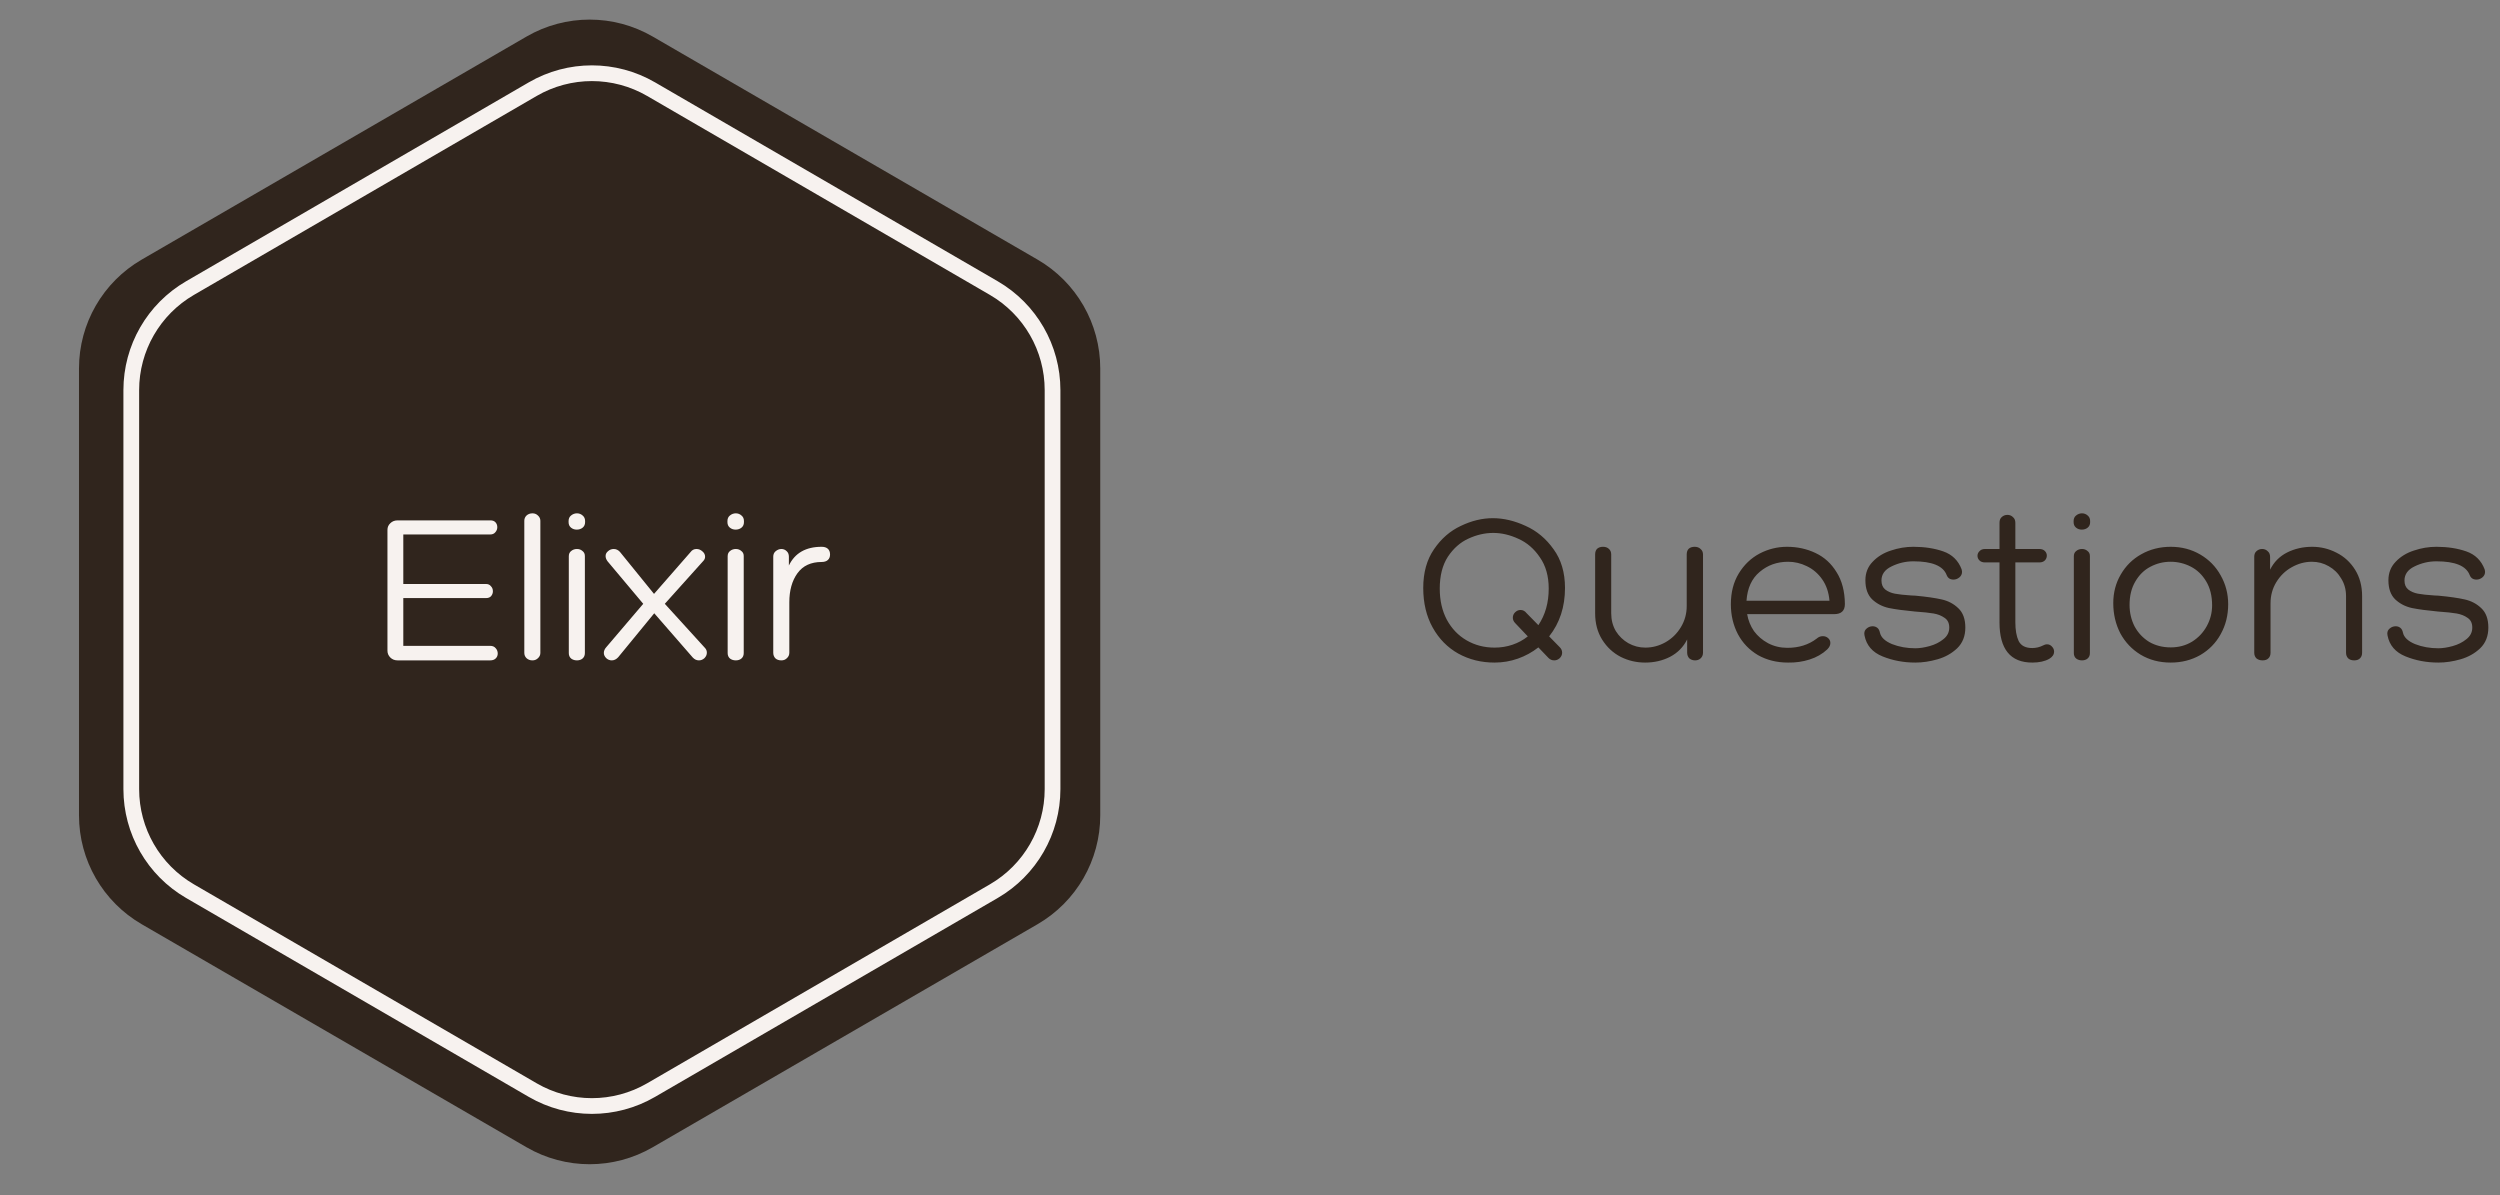 <svg width="159" height="76" viewBox="0 0 159 76" fill="none" xmlns="http://www.w3.org/2000/svg">
<rect x="0" y="0" width="159" height="76" fill="#808080" stroke="none"/>
<path d="M33.488 2.325C35.969 0.887 39.031 0.887 41.512 2.325L65.988 16.511C68.456 17.942 69.976 20.579 69.976 23.433V51.858C69.976 54.712 68.456 57.349 65.988 58.78L41.512 72.966C39.031 74.404 35.969 74.404 33.488 72.966L9.012 58.78C6.544 57.349 5.024 54.712 5.024 51.858V23.433C5.024 20.579 6.544 17.942 9.012 16.511L33.488 2.325Z" fill="#30251D"/>
<path d="M41.411 5.671L63.207 18.323C65.519 19.665 66.942 22.137 66.942 24.81V50.19C66.942 52.863 65.519 55.335 63.207 56.677L41.411 69.329C39.082 70.681 36.208 70.681 33.88 69.329L12.084 56.677C9.772 55.335 8.349 52.863 8.349 50.19V24.81C8.349 22.137 9.772 19.665 12.084 18.323L33.88 5.671C36.208 4.319 39.082 4.319 41.411 5.671Z" stroke="#F7F2EF"/>
<path d="M31.18 41.076C31.329 41.076 31.446 41.127 31.53 41.23C31.614 41.323 31.656 41.435 31.656 41.566C31.656 41.687 31.614 41.79 31.53 41.874C31.446 41.958 31.329 42 31.18 42H25.286C25.099 42 24.945 41.939 24.824 41.818C24.703 41.697 24.642 41.552 24.642 41.384V33.698C24.642 33.53 24.703 33.39 24.824 33.278C24.945 33.157 25.099 33.096 25.286 33.096H31.194C31.334 33.096 31.442 33.138 31.516 33.222C31.591 33.306 31.628 33.409 31.628 33.53C31.628 33.651 31.586 33.759 31.502 33.852C31.427 33.945 31.32 33.992 31.18 33.992H25.65V37.142H30.914C31.045 37.142 31.148 37.189 31.222 37.282C31.306 37.366 31.348 37.473 31.348 37.604C31.348 37.716 31.311 37.819 31.236 37.912C31.162 37.996 31.054 38.038 30.914 38.038H25.65V41.076H31.18ZM34.367 41.524C34.367 41.655 34.316 41.767 34.214 41.86C34.12 41.953 34.004 42 33.864 42C33.714 42 33.588 41.953 33.486 41.86C33.392 41.767 33.346 41.655 33.346 41.524V33.124C33.346 32.993 33.392 32.881 33.486 32.788C33.588 32.695 33.714 32.648 33.864 32.648C34.004 32.648 34.12 32.695 34.214 32.788C34.316 32.881 34.367 32.993 34.367 33.124V41.524ZM37.212 33.208C37.212 33.357 37.16 33.474 37.058 33.558C36.955 33.642 36.829 33.684 36.68 33.684C36.54 33.684 36.418 33.642 36.316 33.558C36.213 33.474 36.162 33.357 36.162 33.208V33.138C36.162 32.989 36.213 32.872 36.316 32.788C36.428 32.695 36.554 32.648 36.694 32.648C36.834 32.648 36.955 32.695 37.058 32.788C37.16 32.872 37.212 32.989 37.212 33.138V33.208ZM36.176 35.378C36.176 35.229 36.227 35.117 36.33 35.042C36.432 34.958 36.554 34.916 36.694 34.916C36.834 34.916 36.95 34.958 37.044 35.042C37.146 35.117 37.198 35.224 37.198 35.364V41.538C37.198 41.687 37.146 41.804 37.044 41.888C36.95 41.963 36.834 42 36.694 42C36.554 42 36.432 41.963 36.33 41.888C36.227 41.804 36.176 41.687 36.176 41.538V35.378ZM38.642 35.7C38.558 35.588 38.516 35.476 38.516 35.364C38.516 35.243 38.567 35.14 38.67 35.056C38.772 34.963 38.894 34.916 39.034 34.916C39.183 34.916 39.314 34.977 39.426 35.098L41.596 37.772L43.92 35.112C44.013 34.981 44.139 34.916 44.298 34.916C44.438 34.916 44.564 34.967 44.676 35.07C44.788 35.163 44.844 35.275 44.844 35.406C44.844 35.499 44.811 35.583 44.746 35.658L42.282 38.402L44.83 41.202C44.914 41.286 44.956 41.389 44.956 41.51C44.956 41.641 44.904 41.757 44.802 41.86C44.699 41.953 44.582 42 44.452 42C44.302 42 44.172 41.939 44.06 41.818L41.61 39.004L39.314 41.804C39.192 41.935 39.057 42 38.908 42C38.777 42 38.66 41.953 38.558 41.86C38.455 41.757 38.404 41.645 38.404 41.524C38.404 41.393 38.46 41.267 38.572 41.146L40.91 38.402L38.642 35.7ZM47.315 33.208C47.315 33.357 47.264 33.474 47.161 33.558C47.059 33.642 46.932 33.684 46.783 33.684C46.643 33.684 46.522 33.642 46.419 33.558C46.316 33.474 46.265 33.357 46.265 33.208V33.138C46.265 32.989 46.316 32.872 46.419 32.788C46.531 32.695 46.657 32.648 46.797 32.648C46.937 32.648 47.059 32.695 47.161 32.788C47.264 32.872 47.315 32.989 47.315 33.138V33.208ZM46.279 35.378C46.279 35.229 46.331 35.117 46.433 35.042C46.536 34.958 46.657 34.916 46.797 34.916C46.937 34.916 47.054 34.958 47.147 35.042C47.25 35.117 47.301 35.224 47.301 35.364V41.538C47.301 41.687 47.25 41.804 47.147 41.888C47.054 41.963 46.937 42 46.797 42C46.657 42 46.536 41.963 46.433 41.888C46.331 41.804 46.279 41.687 46.279 41.538V35.378ZM50.173 35.966C50.556 35.173 51.251 34.776 52.259 34.776C52.427 34.776 52.558 34.818 52.651 34.902C52.745 34.986 52.791 35.107 52.791 35.266C52.791 35.415 52.745 35.532 52.651 35.616C52.558 35.7 52.427 35.742 52.259 35.742C51.578 35.742 51.065 35.98 50.719 36.456C50.374 36.932 50.201 37.548 50.201 38.304V41.51C50.201 41.65 50.15 41.767 50.047 41.86C49.954 41.953 49.837 42 49.697 42C49.538 42 49.413 41.958 49.319 41.874C49.226 41.781 49.179 41.659 49.179 41.51V35.406C49.179 35.257 49.23 35.14 49.333 35.056C49.445 34.963 49.566 34.916 49.697 34.916C49.828 34.916 49.94 34.963 50.033 35.056C50.127 35.14 50.173 35.257 50.173 35.406V35.966Z" fill="#F7F2EF"/>
<path d="M99.198 41.16C99.301 41.263 99.352 41.379 99.352 41.51C99.352 41.641 99.301 41.757 99.198 41.86C99.095 41.953 98.979 42 98.848 42C98.708 42 98.587 41.949 98.484 41.846L97.84 41.174C97.448 41.482 97.014 41.72 96.538 41.888C96.062 42.056 95.567 42.14 95.054 42.14C94.205 42.14 93.435 41.949 92.744 41.566C92.063 41.183 91.521 40.633 91.12 39.914C90.719 39.195 90.518 38.355 90.518 37.394C90.518 36.414 90.747 35.593 91.204 34.93C91.661 34.258 92.231 33.763 92.912 33.446C93.593 33.119 94.27 32.956 94.942 32.956C95.623 32.956 96.319 33.119 97.028 33.446C97.737 33.763 98.33 34.258 98.806 34.93C99.291 35.593 99.534 36.414 99.534 37.394C99.534 38.598 99.198 39.625 98.526 40.474L99.198 41.16ZM95.054 41.188C95.455 41.188 95.833 41.127 96.188 41.006C96.552 40.885 96.879 40.707 97.168 40.474L96.37 39.634C96.267 39.531 96.216 39.415 96.216 39.284C96.216 39.153 96.263 39.041 96.356 38.948C96.459 38.845 96.575 38.794 96.706 38.794C96.855 38.794 96.981 38.859 97.084 38.99L97.84 39.76C98.279 39.107 98.498 38.332 98.498 37.436C98.498 36.643 98.311 35.98 97.938 35.448C97.574 34.907 97.121 34.515 96.58 34.272C96.039 34.02 95.502 33.894 94.97 33.894C94.438 33.894 93.911 34.015 93.388 34.258C92.875 34.491 92.441 34.874 92.086 35.406C91.741 35.938 91.568 36.615 91.568 37.436C91.568 38.183 91.717 38.841 92.016 39.41C92.324 39.979 92.744 40.418 93.276 40.726C93.808 41.034 94.401 41.188 95.054 41.188ZM102.473 39.004C102.473 39.424 102.571 39.802 102.767 40.138C102.972 40.465 103.238 40.721 103.565 40.908C103.901 41.095 104.26 41.188 104.643 41.188C105.091 41.188 105.516 41.076 105.917 40.852C106.328 40.619 106.654 40.301 106.897 39.9C107.149 39.489 107.275 39.037 107.275 38.542V35.266C107.275 35.107 107.317 34.986 107.401 34.902C107.494 34.818 107.62 34.776 107.779 34.776C107.938 34.776 108.064 34.823 108.157 34.916C108.26 35 108.311 35.117 108.311 35.266V41.51C108.311 41.659 108.26 41.781 108.157 41.874C108.064 41.958 107.947 42 107.807 42C107.667 42 107.546 41.958 107.443 41.874C107.35 41.781 107.303 41.655 107.303 41.496V40.67C107.06 41.155 106.696 41.524 106.211 41.776C105.735 42.019 105.208 42.14 104.629 42.14C104.078 42.14 103.56 42.019 103.075 41.776C102.59 41.524 102.198 41.16 101.899 40.684C101.6 40.208 101.451 39.648 101.451 39.004V35.266C101.451 35.107 101.493 34.986 101.577 34.902C101.67 34.818 101.796 34.776 101.955 34.776C102.114 34.776 102.24 34.823 102.333 34.916C102.426 35 102.473 35.117 102.473 35.266V39.004ZM117.335 38.416C117.335 38.845 117.107 39.06 116.649 39.06H111.119C111.185 39.452 111.329 39.811 111.553 40.138C111.787 40.455 112.085 40.712 112.449 40.908C112.823 41.104 113.233 41.202 113.681 41.202C114.409 41.202 115.03 41.006 115.543 40.614C115.655 40.511 115.786 40.46 115.935 40.46C116.066 40.46 116.178 40.502 116.271 40.586C116.365 40.67 116.411 40.773 116.411 40.894C116.411 41.034 116.346 41.169 116.215 41.3C115.907 41.589 115.534 41.804 115.095 41.944C114.657 42.084 114.199 42.149 113.723 42.14C113.005 42.14 112.365 41.981 111.805 41.664C111.255 41.337 110.83 40.894 110.531 40.334C110.233 39.765 110.083 39.13 110.083 38.43C110.083 37.674 110.251 37.021 110.587 36.47C110.923 35.919 111.362 35.499 111.903 35.21C112.454 34.921 113.037 34.776 113.653 34.776C114.307 34.776 114.909 34.907 115.459 35.168C116.019 35.429 116.467 35.835 116.803 36.386C117.149 36.927 117.326 37.604 117.335 38.416ZM116.355 38.206C116.309 37.674 116.155 37.221 115.893 36.848C115.632 36.475 115.305 36.195 114.913 36.008C114.531 35.821 114.134 35.728 113.723 35.728C113.023 35.728 112.421 35.943 111.917 36.372C111.413 36.792 111.133 37.403 111.077 38.206H116.355ZM118.583 40.418C118.574 40.39 118.569 40.348 118.569 40.292C118.569 40.161 118.621 40.054 118.723 39.97C118.835 39.877 118.961 39.83 119.101 39.83C119.213 39.83 119.311 39.863 119.395 39.928C119.479 39.993 119.535 40.096 119.563 40.236C119.629 40.535 119.885 40.777 120.333 40.964C120.781 41.141 121.276 41.23 121.817 41.23C122.088 41.23 122.391 41.183 122.727 41.09C123.063 40.997 123.353 40.852 123.595 40.656C123.847 40.46 123.973 40.213 123.973 39.914C123.973 39.634 123.875 39.429 123.679 39.298C123.483 39.158 123.25 39.065 122.979 39.018C122.709 38.971 122.307 38.929 121.775 38.892C121.085 38.827 120.534 38.752 120.123 38.668C119.713 38.575 119.363 38.393 119.073 38.122C118.784 37.842 118.639 37.436 118.639 36.904C118.639 36.437 118.793 36.045 119.101 35.728C119.409 35.401 119.797 35.163 120.263 35.014C120.73 34.855 121.206 34.776 121.691 34.776C122.401 34.776 123.035 34.874 123.595 35.07C124.155 35.266 124.543 35.644 124.757 36.204C124.776 36.279 124.785 36.335 124.785 36.372C124.785 36.512 124.729 36.629 124.617 36.722C124.505 36.815 124.379 36.862 124.239 36.862C124.025 36.862 123.88 36.764 123.805 36.568C123.581 35.989 122.877 35.7 121.691 35.7C121.206 35.7 120.744 35.807 120.305 36.022C119.876 36.227 119.661 36.526 119.661 36.918C119.661 37.17 119.741 37.361 119.899 37.492C120.067 37.623 120.273 37.711 120.515 37.758C120.767 37.805 121.108 37.842 121.537 37.87C121.659 37.87 121.752 37.875 121.817 37.884C122.517 37.949 123.073 38.029 123.483 38.122C123.903 38.215 124.258 38.402 124.547 38.682C124.846 38.962 124.995 39.373 124.995 39.914C124.995 40.455 124.823 40.894 124.477 41.23C124.132 41.557 123.717 41.79 123.231 41.93C122.746 42.07 122.275 42.14 121.817 42.14C121.071 42.14 120.375 42.009 119.731 41.748C119.087 41.487 118.705 41.043 118.583 40.418ZM129.702 34.916C129.851 34.916 129.968 34.958 130.052 35.042C130.136 35.126 130.178 35.224 130.178 35.336C130.178 35.457 130.136 35.56 130.052 35.644C129.968 35.728 129.851 35.77 129.702 35.77H128.176V39.578C128.176 40.073 128.246 40.469 128.386 40.768C128.535 41.067 128.824 41.216 129.254 41.216C129.356 41.216 129.473 41.202 129.604 41.174C129.744 41.137 129.846 41.099 129.912 41.062C130.014 41.006 130.108 40.978 130.192 40.978C130.313 40.978 130.416 41.025 130.5 41.118C130.593 41.211 130.64 41.319 130.64 41.44C130.64 41.627 130.537 41.781 130.332 41.902C130.052 42.061 129.692 42.14 129.254 42.14C127.863 42.14 127.168 41.286 127.168 39.578V35.77H126.244C126.094 35.77 125.978 35.728 125.894 35.644C125.81 35.56 125.768 35.462 125.768 35.35C125.768 35.238 125.81 35.14 125.894 35.056C125.978 34.963 126.094 34.916 126.244 34.916H127.168V33.25C127.168 33.091 127.214 32.97 127.308 32.886C127.41 32.793 127.532 32.746 127.672 32.746C127.812 32.746 127.928 32.793 128.022 32.886C128.124 32.97 128.176 33.091 128.176 33.25V34.916H129.702ZM132.932 33.208C132.932 33.357 132.881 33.474 132.778 33.558C132.676 33.642 132.55 33.684 132.4 33.684C132.26 33.684 132.139 33.642 132.036 33.558C131.934 33.474 131.882 33.357 131.882 33.208V33.138C131.882 32.989 131.934 32.872 132.036 32.788C132.148 32.695 132.274 32.648 132.414 32.648C132.554 32.648 132.676 32.695 132.778 32.788C132.881 32.872 132.932 32.989 132.932 33.138V33.208ZM131.896 35.378C131.896 35.229 131.948 35.117 132.05 35.042C132.153 34.958 132.274 34.916 132.414 34.916C132.554 34.916 132.671 34.958 132.764 35.042C132.867 35.117 132.918 35.224 132.918 35.364V41.538C132.918 41.687 132.867 41.804 132.764 41.888C132.671 41.963 132.554 42 132.414 42C132.274 42 132.153 41.963 132.05 41.888C131.948 41.804 131.896 41.687 131.896 41.538V35.378ZM138.058 42.14C137.34 42.14 136.7 41.972 136.14 41.636C135.59 41.3 135.16 40.847 134.852 40.278C134.554 39.699 134.404 39.06 134.404 38.36C134.404 37.688 134.563 37.081 134.88 36.54C135.198 35.989 135.632 35.56 136.182 35.252C136.742 34.935 137.368 34.776 138.058 34.776C138.749 34.776 139.374 34.939 139.934 35.266C140.494 35.593 140.928 36.036 141.236 36.596C141.554 37.156 141.712 37.767 141.712 38.43C141.712 39.13 141.554 39.765 141.236 40.334C140.928 40.894 140.494 41.337 139.934 41.664C139.374 41.981 138.749 42.14 138.058 42.14ZM138.044 35.728C137.587 35.728 137.158 35.835 136.756 36.05C136.364 36.255 136.047 36.568 135.804 36.988C135.562 37.399 135.44 37.893 135.44 38.472C135.44 38.967 135.548 39.424 135.762 39.844C135.986 40.255 136.294 40.581 136.686 40.824C137.088 41.057 137.545 41.174 138.058 41.174C138.562 41.174 139.015 41.053 139.416 40.81C139.818 40.558 140.13 40.227 140.354 39.816C140.578 39.405 140.69 38.967 140.69 38.5C140.69 37.903 140.564 37.394 140.312 36.974C140.06 36.554 139.734 36.241 139.332 36.036C138.931 35.831 138.502 35.728 138.044 35.728ZM149.208 37.912C149.208 37.492 149.105 37.119 148.9 36.792C148.704 36.456 148.438 36.195 148.102 36.008C147.775 35.821 147.42 35.728 147.038 35.728C146.59 35.728 146.16 35.845 145.75 36.078C145.348 36.302 145.022 36.619 144.77 37.03C144.527 37.431 144.406 37.879 144.406 38.374V41.51C144.406 41.669 144.359 41.79 144.266 41.874C144.182 41.958 144.06 42 143.902 42C143.743 42 143.612 41.958 143.51 41.874C143.416 41.781 143.37 41.659 143.37 41.51V35.406C143.37 35.257 143.416 35.14 143.51 35.056C143.612 34.963 143.734 34.916 143.874 34.916C144.014 34.916 144.13 34.963 144.224 35.056C144.326 35.14 144.378 35.261 144.378 35.42V36.232C144.62 35.747 144.98 35.383 145.456 35.14C145.941 34.897 146.473 34.776 147.052 34.776C147.602 34.776 148.12 34.902 148.606 35.154C149.091 35.397 149.483 35.756 149.782 36.232C150.08 36.708 150.23 37.268 150.23 37.912V41.51C150.23 41.669 150.183 41.79 150.09 41.874C150.006 41.958 149.884 42 149.726 42C149.567 42 149.441 41.958 149.348 41.874C149.254 41.781 149.208 41.659 149.208 41.51V37.912ZM151.847 40.418C151.838 40.39 151.833 40.348 151.833 40.292C151.833 40.161 151.884 40.054 151.987 39.97C152.099 39.877 152.225 39.83 152.365 39.83C152.477 39.83 152.575 39.863 152.659 39.928C152.743 39.993 152.799 40.096 152.827 40.236C152.892 40.535 153.149 40.777 153.597 40.964C154.045 41.141 154.54 41.23 155.081 41.23C155.352 41.23 155.655 41.183 155.991 41.09C156.327 40.997 156.616 40.852 156.859 40.656C157.111 40.46 157.237 40.213 157.237 39.914C157.237 39.634 157.139 39.429 156.943 39.298C156.747 39.158 156.514 39.065 156.243 39.018C155.972 38.971 155.571 38.929 155.039 38.892C154.348 38.827 153.798 38.752 153.387 38.668C152.976 38.575 152.626 38.393 152.337 38.122C152.048 37.842 151.903 37.436 151.903 36.904C151.903 36.437 152.057 36.045 152.365 35.728C152.673 35.401 153.06 35.163 153.527 35.014C153.994 34.855 154.47 34.776 154.955 34.776C155.664 34.776 156.299 34.874 156.859 35.07C157.419 35.266 157.806 35.644 158.021 36.204C158.04 36.279 158.049 36.335 158.049 36.372C158.049 36.512 157.993 36.629 157.881 36.722C157.769 36.815 157.643 36.862 157.503 36.862C157.288 36.862 157.144 36.764 157.069 36.568C156.845 35.989 156.14 35.7 154.955 35.7C154.47 35.7 154.008 35.807 153.569 36.022C153.14 36.227 152.925 36.526 152.925 36.918C152.925 37.17 153.004 37.361 153.163 37.492C153.331 37.623 153.536 37.711 153.779 37.758C154.031 37.805 154.372 37.842 154.801 37.87C154.922 37.87 155.016 37.875 155.081 37.884C155.781 37.949 156.336 38.029 156.747 38.122C157.167 38.215 157.522 38.402 157.811 38.682C158.11 38.962 158.259 39.373 158.259 39.914C158.259 40.455 158.086 40.894 157.741 41.23C157.396 41.557 156.98 41.79 156.495 41.93C156.01 42.07 155.538 42.14 155.081 42.14C154.334 42.14 153.639 42.009 152.995 41.748C152.351 41.487 151.968 41.043 151.847 40.418Z" fill="#30251D"/>
</svg>
